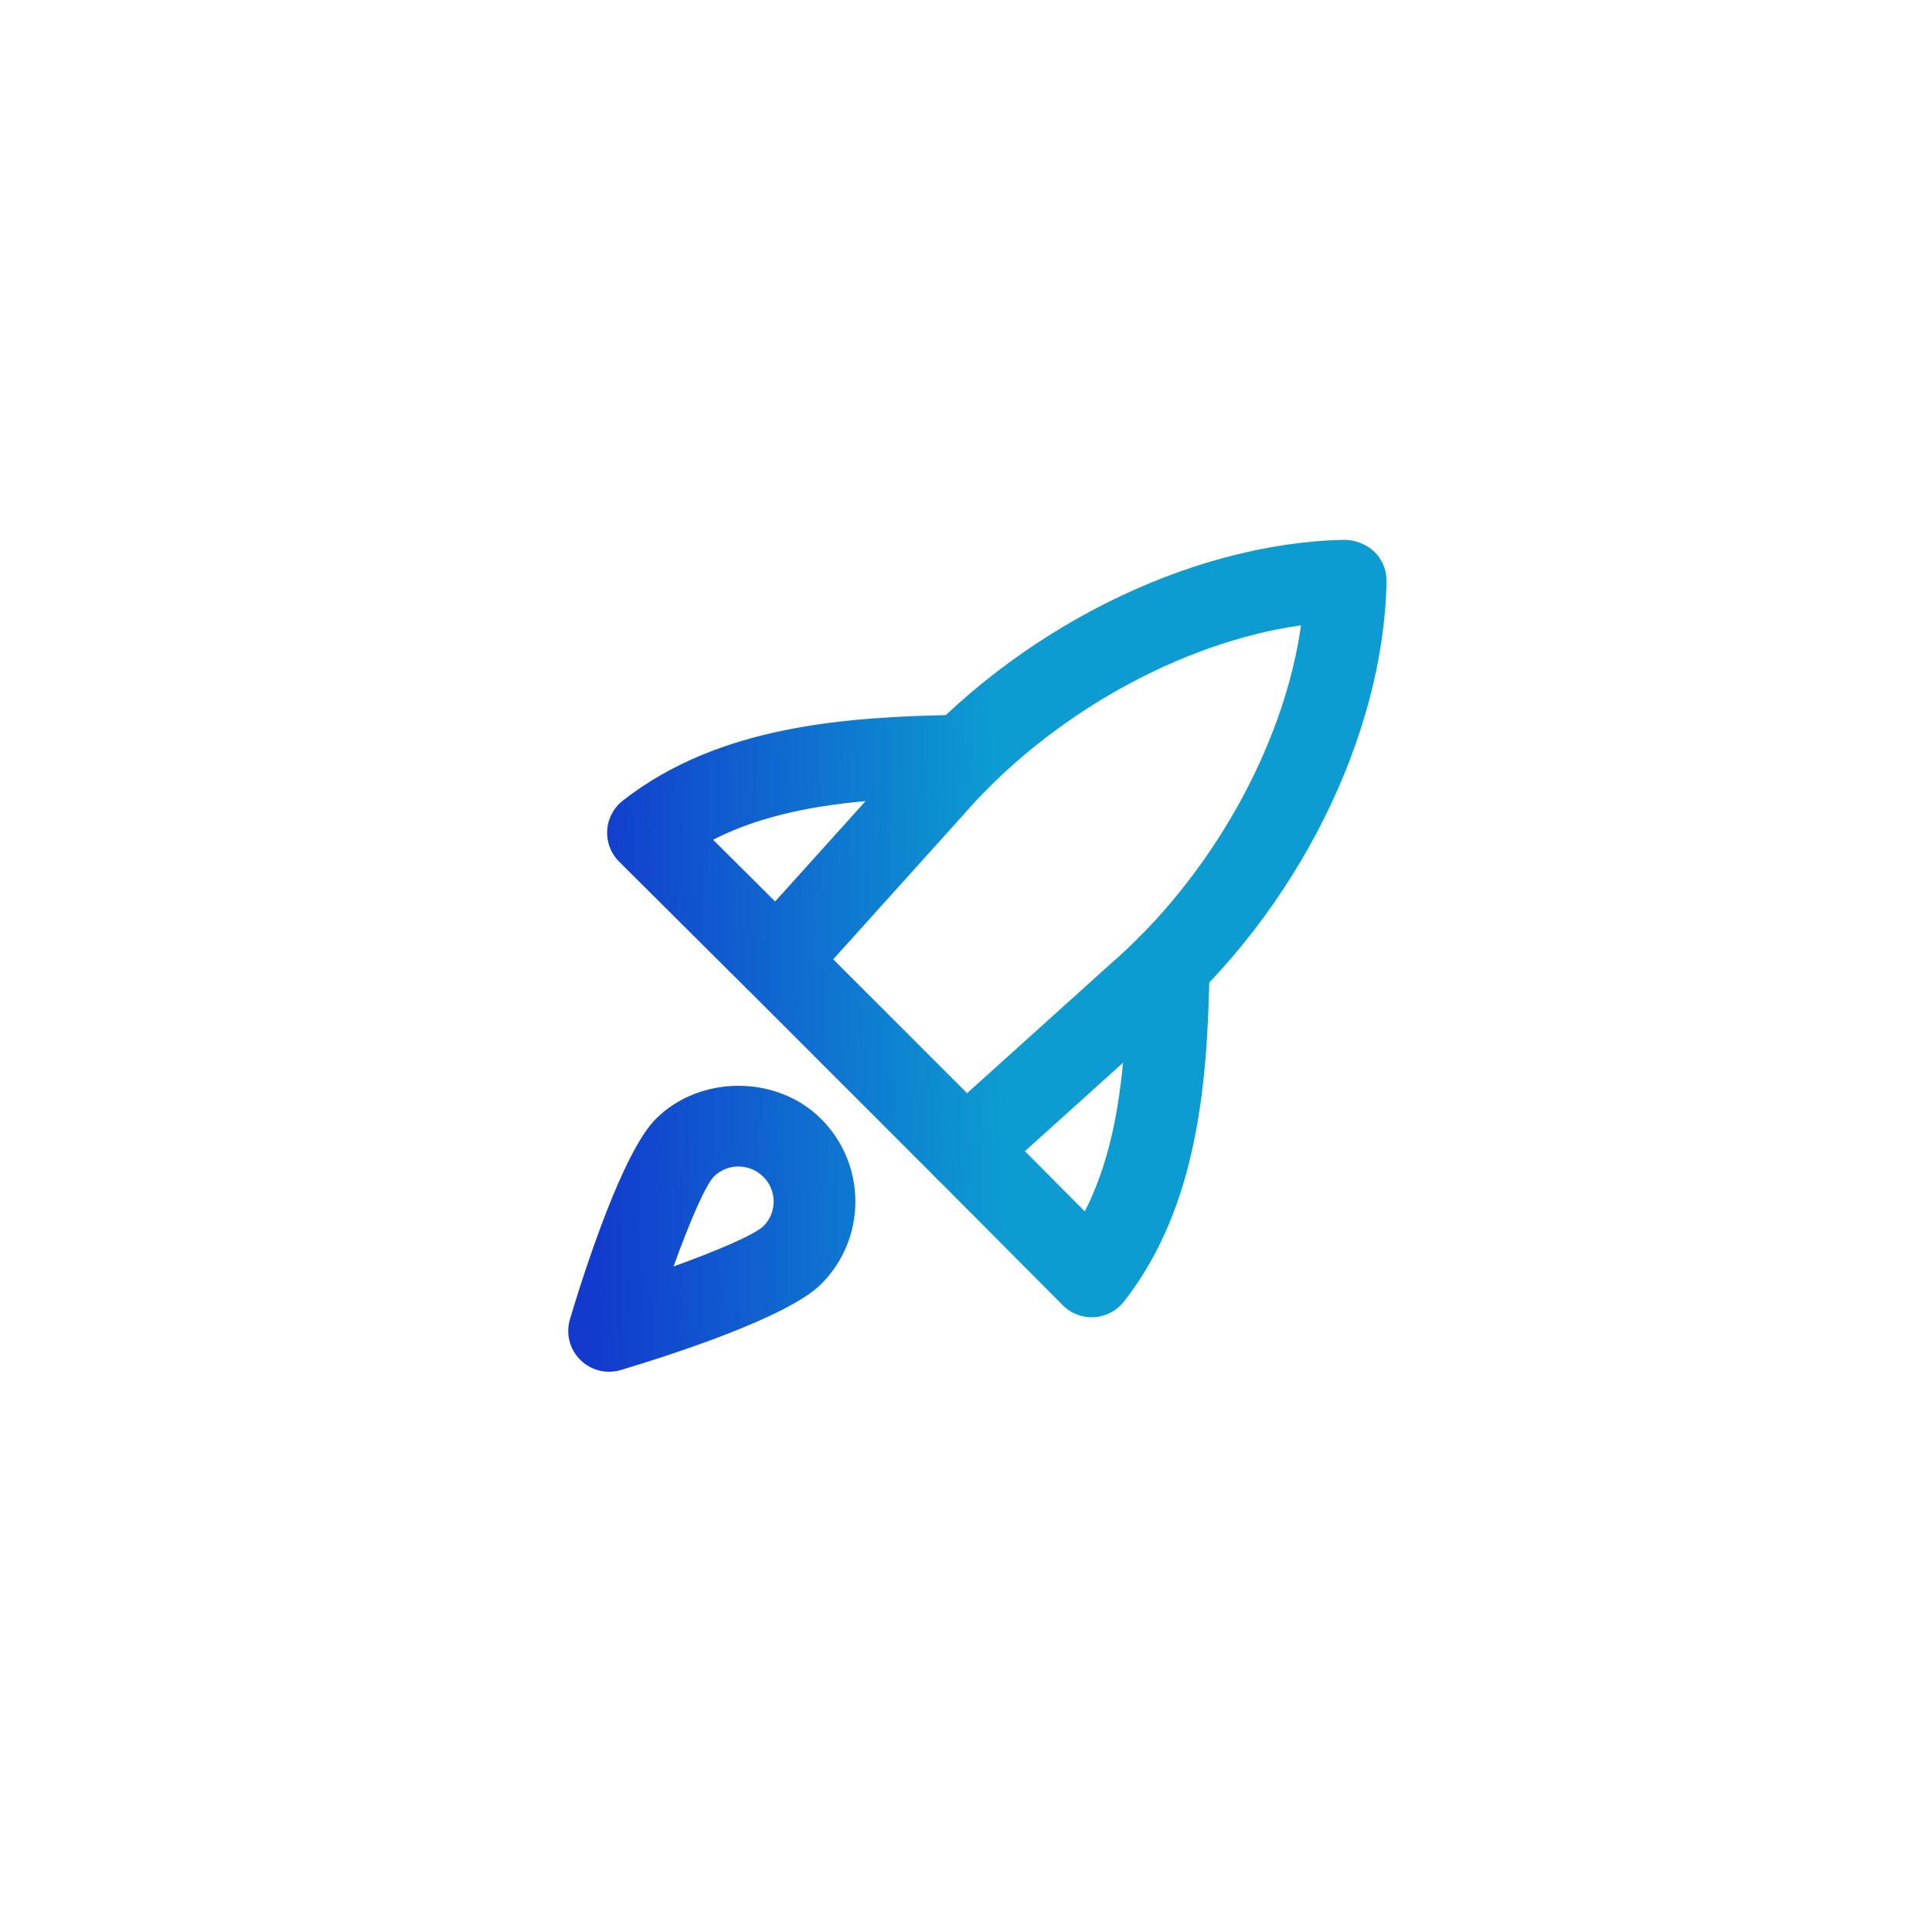 <svg width="68" height="68" viewBox="0 0 68 68" fill="none" xmlns="http://www.w3.org/2000/svg">
<g filter="url(#filter0_d_523_25375)">
<rect x="4" width="60" height="60" rx="30" fill="white"/>
<path d="M33.984 37.902C33.795 37.902 33.608 37.864 33.433 37.792C33.258 37.719 33.1 37.613 32.966 37.479L26.321 30.834C26.061 30.573 25.91 30.223 25.9 29.854C25.891 29.485 26.023 29.127 26.27 28.853L31.713 22.811C35.724 18.178 41.862 15.104 47.334 15C47.722 15.009 48.093 15.159 48.378 15.422C48.657 15.699 48.808 16.075 48.801 16.467C48.699 21.939 45.625 28.077 40.969 32.107L34.948 37.531C34.684 37.771 34.34 37.903 33.984 37.902ZM29.326 29.765L34.038 34.477L39.062 29.949C42.632 26.86 45.197 22.238 45.792 18.009C41.564 18.604 36.945 21.167 33.873 24.717L29.326 29.765Z" fill="url(#paint0_linear_523_25375)"/>
<path d="M38.425 42.364C38.235 42.364 38.048 42.327 37.873 42.254C37.698 42.181 37.539 42.074 37.406 41.94L32.965 37.477C32.827 37.344 32.718 37.185 32.643 37.009C32.568 36.833 32.529 36.644 32.528 36.453C32.526 36.262 32.563 36.072 32.636 35.896C32.709 35.719 32.816 35.558 32.952 35.423C33.087 35.289 33.248 35.182 33.425 35.11C33.602 35.038 33.792 35.002 33.983 35.004C34.175 35.006 34.363 35.047 34.539 35.122C34.714 35.198 34.873 35.308 35.005 35.446L38.181 38.637C39.468 36.122 39.642 32.992 39.694 29.957C39.701 29.579 39.855 29.219 40.125 28.955C40.394 28.69 40.757 28.542 41.134 28.542H41.159C41.348 28.545 41.535 28.585 41.708 28.661C41.882 28.736 42.039 28.845 42.17 28.981C42.301 29.117 42.405 29.278 42.474 29.454C42.543 29.63 42.577 29.818 42.574 30.007C42.505 33.941 42.211 38.424 39.56 41.809C39.425 41.981 39.253 42.121 39.056 42.217C38.86 42.313 38.644 42.363 38.425 42.364ZM27.274 31.191C26.893 31.192 26.528 31.041 26.258 30.773L21.796 26.332C21.65 26.188 21.537 26.016 21.464 25.825C21.39 25.634 21.359 25.43 21.371 25.226C21.383 25.022 21.438 24.823 21.533 24.642C21.628 24.461 21.761 24.303 21.923 24.178C25.308 21.528 29.791 21.23 33.725 21.161H33.752C34.134 21.158 34.501 21.306 34.774 21.573C35.046 21.841 35.202 22.206 35.205 22.588C35.209 22.97 35.06 23.337 34.793 23.61C34.525 23.883 34.16 24.038 33.779 24.041C30.743 24.095 27.611 24.27 25.098 25.556L28.289 28.732C28.491 28.933 28.628 29.189 28.684 29.469C28.74 29.748 28.712 30.038 28.603 30.301C28.495 30.564 28.31 30.789 28.073 30.948C27.837 31.106 27.558 31.191 27.274 31.191ZM21.441 44.28C21.216 44.281 20.994 44.229 20.793 44.128C20.592 44.027 20.417 43.881 20.283 43.701C20.149 43.52 20.059 43.311 20.021 43.089C19.983 42.868 19.997 42.64 20.062 42.425C20.581 40.699 21.911 36.556 23.084 35.381C24.636 33.831 27.343 33.826 28.9 35.381C29.677 36.158 30.106 37.191 30.106 38.29C30.106 39.388 29.677 40.421 28.9 41.198C27.725 42.371 23.579 43.702 21.854 44.219C21.72 44.26 21.581 44.281 21.441 44.28ZM25.991 37.057C25.829 37.056 25.669 37.088 25.519 37.15C25.369 37.212 25.234 37.303 25.119 37.418C24.812 37.748 24.255 39.054 23.706 40.576C25.227 40.027 26.532 39.47 26.867 39.161C26.982 39.047 27.073 38.912 27.136 38.763C27.198 38.613 27.231 38.453 27.231 38.291C27.231 38.129 27.198 37.968 27.136 37.819C27.073 37.669 26.982 37.534 26.867 37.42C26.752 37.305 26.615 37.213 26.465 37.151C26.315 37.089 26.154 37.057 25.991 37.057Z" fill="url(#paint1_linear_523_25375)"/>
</g>
<defs>
<filter id="filter0_d_523_25375" x="0" y="0" width="68" height="68" filterUnits="userSpaceOnUse" color-interpolation-filters="sRGB">
<feFlood flood-opacity="0" result="BackgroundImageFix"/>
<feColorMatrix in="SourceAlpha" type="matrix" values="0 0 0 0 0 0 0 0 0 0 0 0 0 0 0 0 0 0 127 0" result="hardAlpha"/>
<feOffset dy="4"/>
<feGaussianBlur stdDeviation="2"/>
<feComposite in2="hardAlpha" operator="out"/>
<feColorMatrix type="matrix" values="0 0 0 0 0 0 0 0 0 0 0 0 0 0 0 0 0 0 0.25 0"/>
<feBlend mode="normal" in2="BackgroundImageFix" result="effect1_dropShadow_523_25375"/>
<feBlend mode="normal" in="SourceGraphic" in2="effect1_dropShadow_523_25375" result="shape"/>
</filter>
<linearGradient id="paint0_linear_523_25375" x1="35.122" y1="29.64" x2="20.821" y2="29.943" gradientUnits="userSpaceOnUse">
<stop stop-color="#0C9CD1"/>
<stop offset="1" stop-color="#123BCE"/>
</linearGradient>
<linearGradient id="paint1_linear_523_25375" x1="35.122" y1="29.64" x2="20.821" y2="29.943" gradientUnits="userSpaceOnUse">
<stop stop-color="#0C9CD1"/>
<stop offset="1" stop-color="#123BCE"/>
</linearGradient>
</defs>
</svg>
